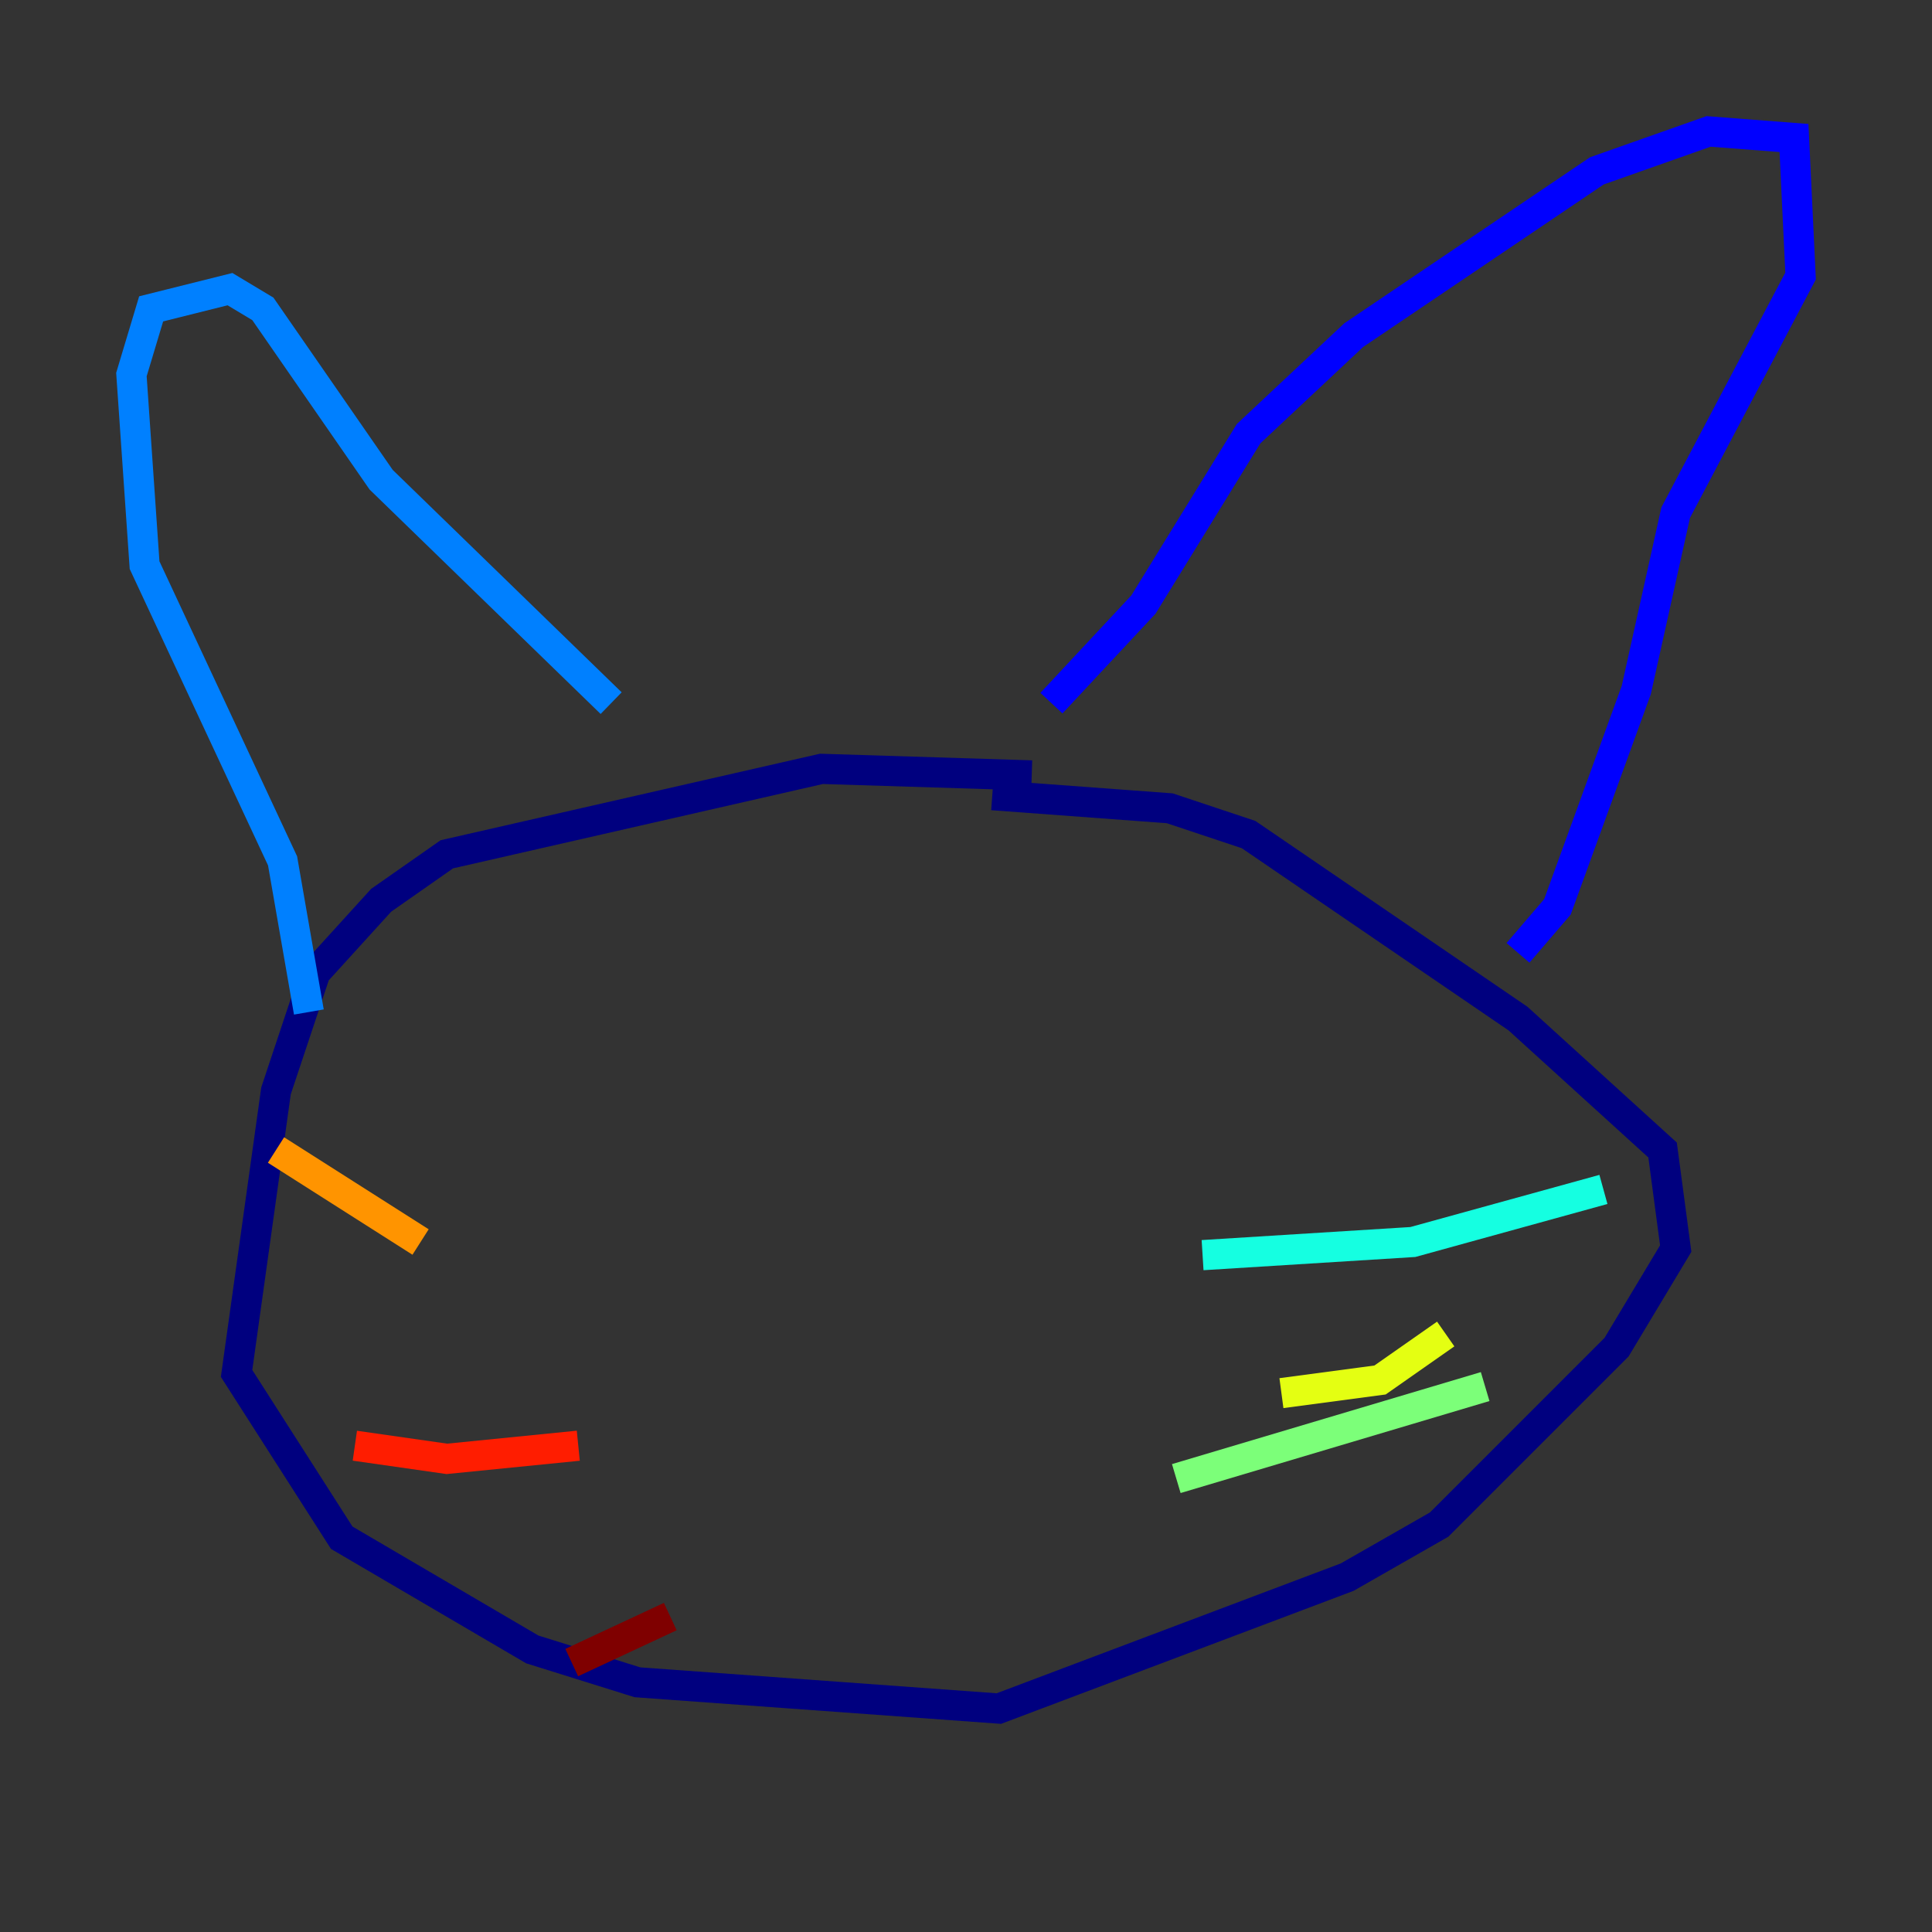 <?xml version="1.0" encoding="utf-8" ?>
<svg baseProfile="tiny" height="128" version="1.2" viewBox="0,0,128,128" width="128" xmlns="http://www.w3.org/2000/svg" xmlns:ev="http://www.w3.org/2001/xml-events" xmlns:xlink="http://www.w3.org/1999/xlink"><rect x="0" y="0" width="128" height="128" fill="#333333" stroke="none"/><defs /><polyline fill="none" points="68.354,51.374 54.422,50.939 29.605,56.599 25.252,59.646 20.898,64.435 18.286,72.272 15.674,90.993 22.64,101.878 35.265,109.279 42.231,111.456 66.177,113.197 89.252,104.49 95.347,101.007 107.102,89.252 111.02,82.721 110.15,76.191 100.571,67.483 82.721,55.292 77.497,53.551 65.742,52.68" stroke="#00007f" stroke-width="2" /><polyline fill="none" points="69.66,46.585 75.755,40.054 82.721,28.735 89.687,22.204 105.796,11.32 113.197,8.707 118.857,9.143 119.293,18.286 111.02,33.959 108.408,45.714 103.184,60.082 100.571,63.129" stroke="#0000ff" stroke-width="2" /><polyline fill="none" points="20.463,67.048 18.721,57.034 9.578,37.442 8.707,24.816 10.014,20.463 15.238,19.157 17.415,20.463 25.252,31.782 40.49,46.585" stroke="#0080ff" stroke-width="2" /><polyline fill="none" points="79.674,83.156 93.605,82.286 106.231,78.803" stroke="#15ffe1" stroke-width="2" /><polyline fill="none" points="77.932,97.959 98.395,91.864" stroke="#7cff79" stroke-width="2" /><polyline fill="none" points="84.898,92.299 91.429,91.429 95.782,88.381" stroke="#e4ff12" stroke-width="2" /><polyline fill="none" points="27.864,82.286 18.286,76.191" stroke="#ff9400" stroke-width="2" /><polyline fill="none" points="38.313,95.782 29.605,96.653 23.51,95.782" stroke="#ff1d00" stroke-width="2" /><polyline fill="none" points="44.408,107.102 37.878,110.15" stroke="#7f0000" stroke-width="2" /></svg>